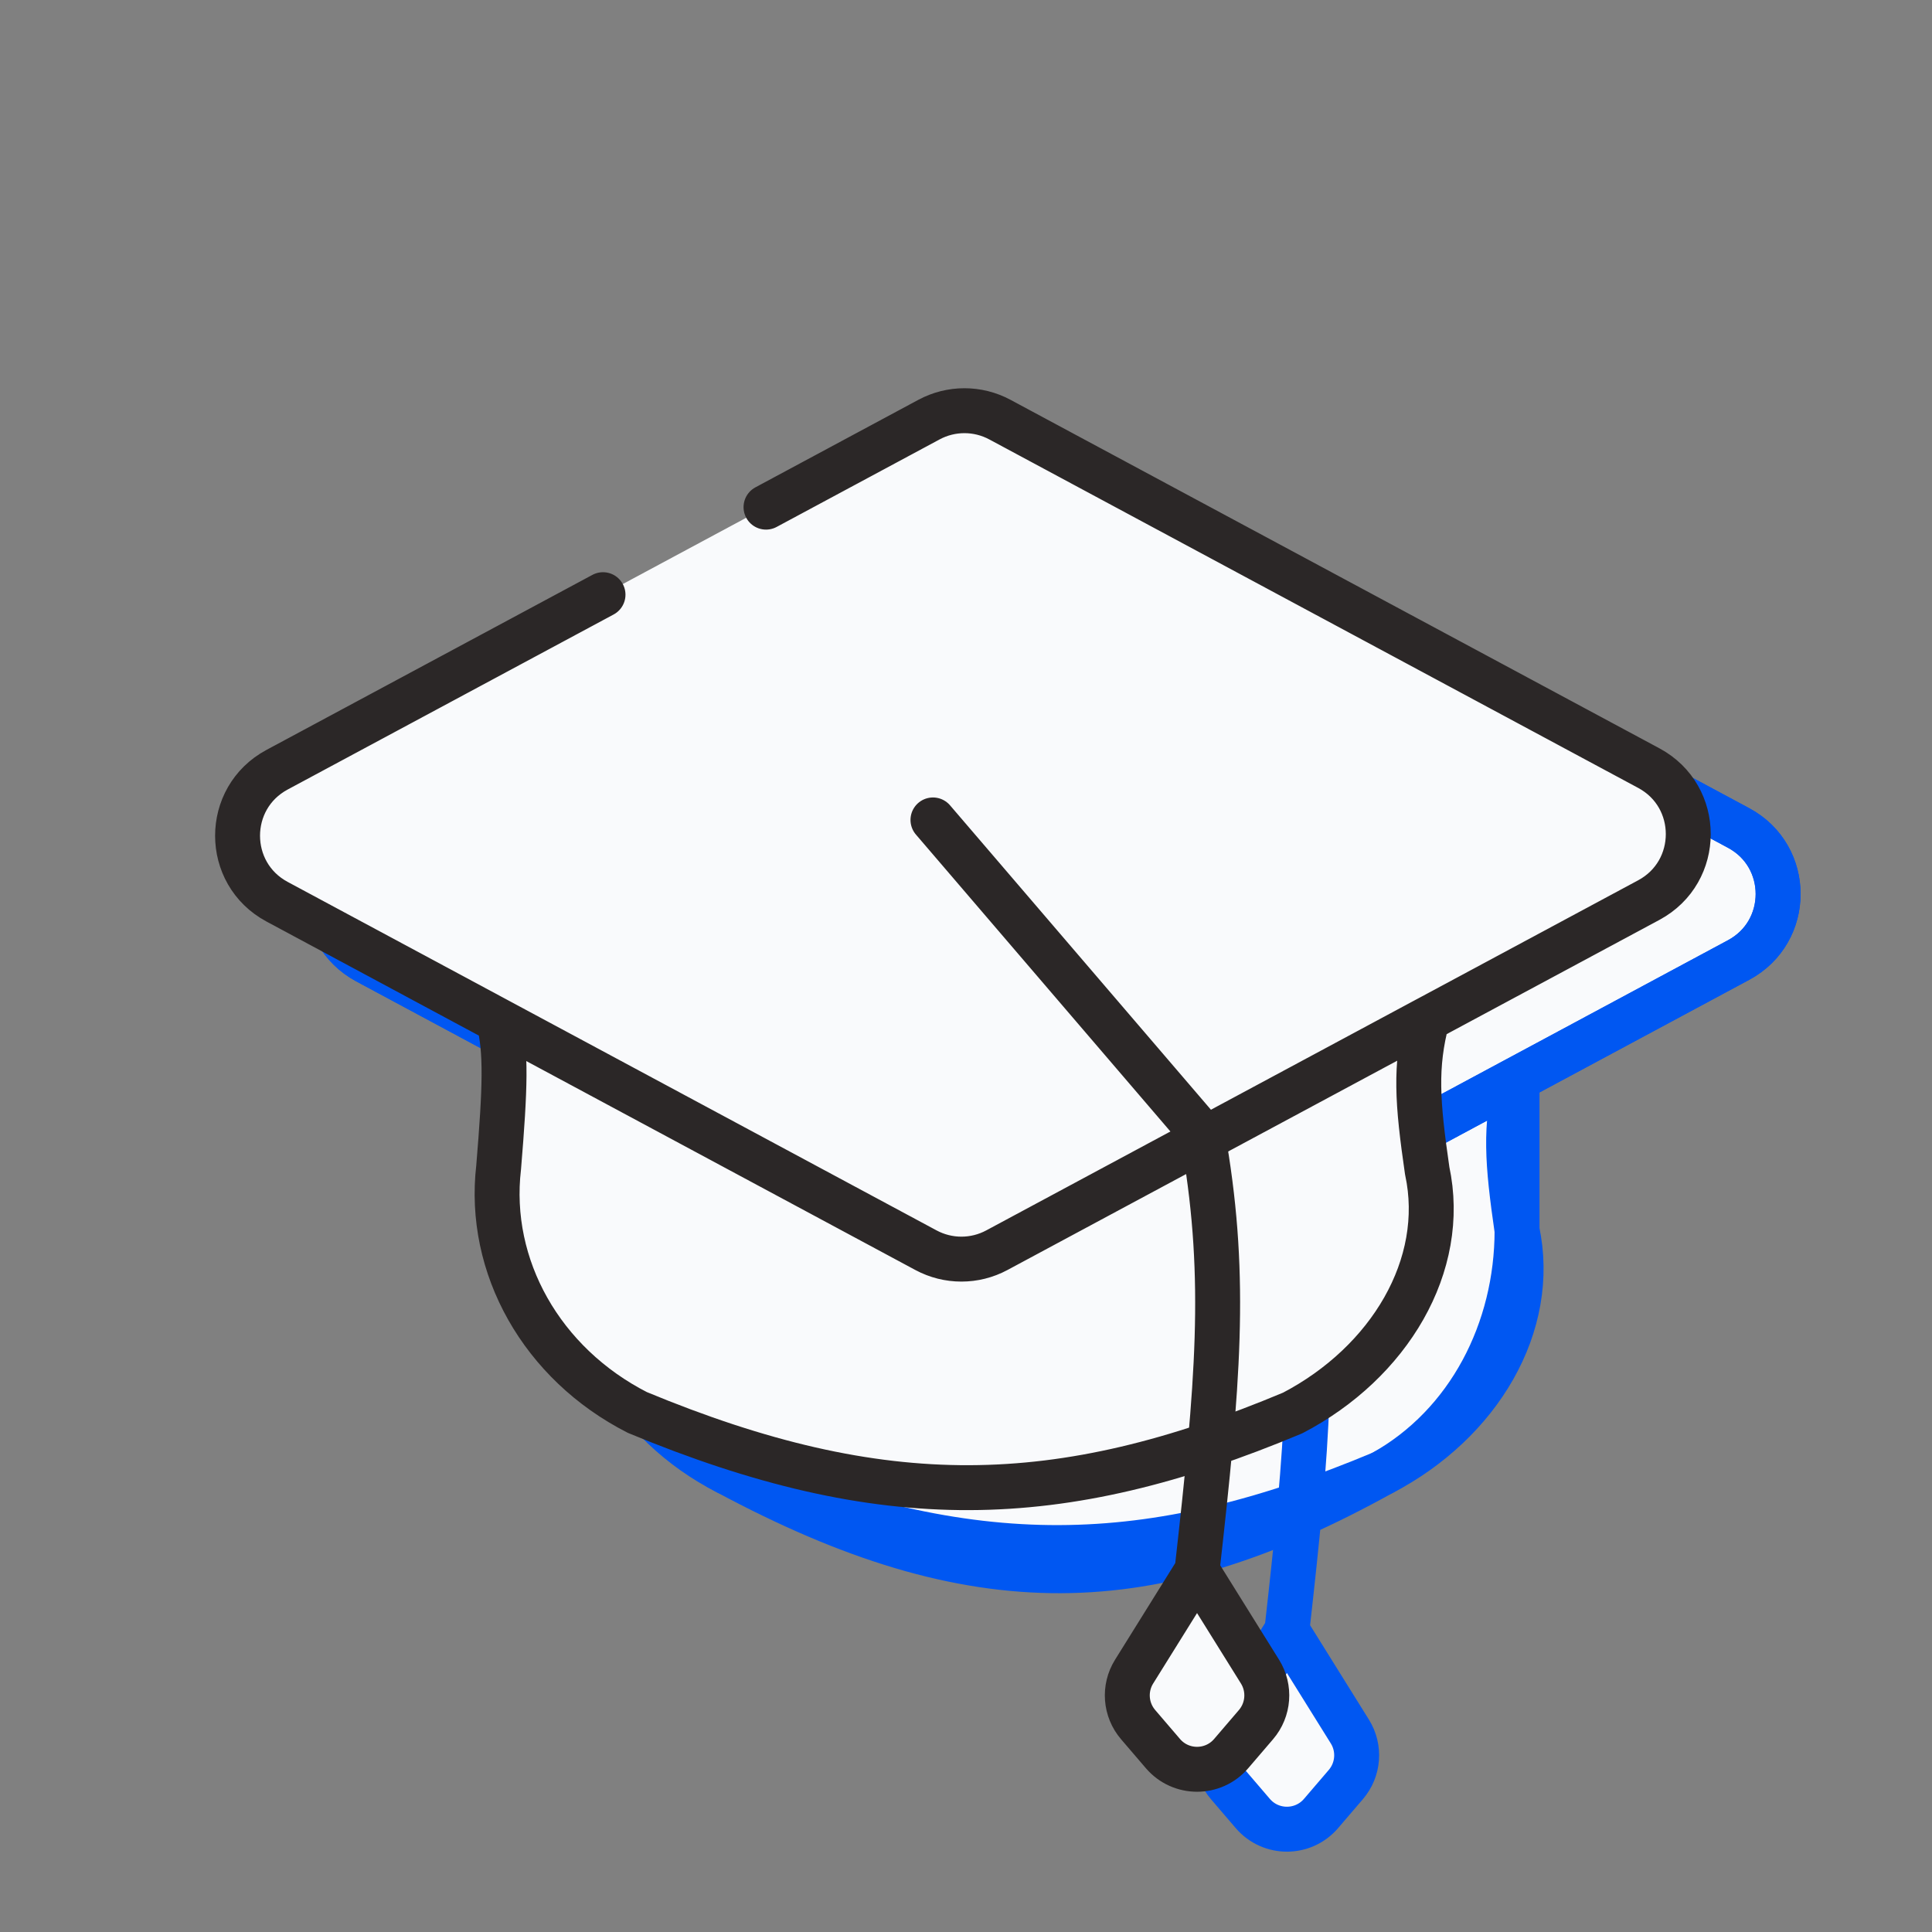 <svg width="129" height="129" viewBox="0 0 129 129" fill="none" xmlns="http://www.w3.org/2000/svg"><rect x="0" y="0" width="129" height="129" fill="#808080" stroke="none"/><g clip-path="url(#clip0_2839_5569)"><path d="M68.03 32.017C69.507 31.224 71.284 31.224 72.761 32.017L116.092 55.288C119.604 57.174 119.604 62.211 116.092 64.098L72.559 87.477C71.082 88.27 69.305 88.27 67.828 87.477L24.497 64.206C20.984 62.32 20.984 57.283 24.497 55.396L68.03 32.017Z" fill="#F9FAFC"/><path d="M101.294 82.165V72.044L72.559 87.477C71.082 88.27 69.305 88.27 67.828 87.477L39.294 72.153V81.944C39.294 88.685 42.617 95.124 48.558 98.312C65.068 107.173 76.827 106.949 92.309 98.347C98.096 95.132 101.294 88.785 101.294 82.165Z" fill="#F9FAFC"/><path d="M72.559 87.477L116.092 64.098C119.604 62.211 119.604 57.174 116.092 55.288L72.761 32.017C71.284 31.224 69.507 31.224 68.03 32.017L24.497 55.396C20.984 57.283 20.984 62.32 24.497 64.206L67.828 87.477M72.559 87.477C71.082 88.27 69.305 88.27 67.828 87.477M72.559 87.477L101.294 72.044V82.165C101.294 88.785 98.096 95.132 92.309 98.347C76.827 106.949 65.068 107.173 48.558 98.312C42.617 95.124 39.294 88.685 39.294 81.944V72.153L67.828 87.477" stroke="#0057F2" stroke-width="3"/><path d="M72.559 87.477L116.092 64.098C119.604 62.211 119.604 57.174 116.092 55.288L94.427 43.653L72.761 32.017C71.284 31.224 69.507 31.224 68.03 32.017L57.147 37.862M72.559 87.477C71.082 88.27 69.305 88.27 67.828 87.477M72.559 87.477L101.294 72.044C100.46 75.213 100.631 77.589 101.294 82.165C102.654 88.476 98.769 94.979 92.309 98.347C76.69 104.892 64.931 105.106 48.558 98.312C42.178 95.059 38.52 88.572 39.294 81.944C39.739 76.581 39.811 74.188 39.294 72.153L67.828 87.477M67.828 87.477L56.995 81.659L46.162 75.841L24.497 64.206C20.984 62.32 20.984 57.283 24.497 55.396L46.263 43.707" stroke="#0057F2" stroke-width="3" stroke-linecap="round" stroke-linejoin="round"/><path d="M81.724 115.615L85.927 108.868L90.131 115.615C90.823 116.726 90.715 118.158 89.863 119.153L88.206 121.087C87.008 122.485 84.846 122.485 83.649 121.087L81.992 119.153C81.14 118.158 81.031 116.726 81.724 115.615Z" fill="#F9FAFC"/><path d="M68.294 58.747L85.762 79.127C86.11 79.533 86.345 80.025 86.433 80.553C87.918 89.444 87.334 96.359 85.927 108.868M85.927 108.868L81.724 115.615C81.031 116.726 81.14 118.158 81.992 119.153L83.649 121.087C84.846 122.485 87.008 122.485 88.206 121.087L89.863 119.153C90.715 118.158 90.823 116.726 90.131 115.615L85.927 108.868Z" stroke="#0057F2" stroke-width="3" stroke-linecap="round" stroke-linejoin="round"/><path d="M62.03 28.017C63.507 27.224 65.284 27.224 66.761 28.017L110.092 51.288C113.604 53.174 113.604 58.211 110.092 60.098L66.559 83.477C65.082 84.27 63.305 84.27 61.828 83.477L18.497 60.206C14.984 58.32 14.984 53.283 18.497 51.396L62.03 28.017Z" fill="#F9FAFC"/><path d="M95.294 78.165V68.044L66.559 83.477C65.082 84.27 63.305 84.27 61.828 83.477L33.294 68.153V77.944C33.294 84.685 36.617 91.124 42.558 94.312C59.068 103.173 70.827 102.949 86.309 94.347C92.096 91.132 95.294 84.785 95.294 78.165Z" fill="#F9FAFC"/><path d="M66.559 83.477L110.092 60.098C113.604 58.211 113.604 53.174 110.092 51.288L88.427 39.653L66.761 28.017C65.284 27.224 63.507 27.224 62.03 28.017L51.147 33.862M66.559 83.477C65.082 84.27 63.305 84.27 61.828 83.477M66.559 83.477L95.294 68.044C94.46 71.213 94.631 73.589 95.294 78.165C96.654 84.476 92.769 90.979 86.309 94.347C70.69 100.892 58.931 101.106 42.558 94.312C36.178 91.059 32.52 84.572 33.294 77.944C33.739 72.581 33.811 70.188 33.294 68.153L61.828 83.477M61.828 83.477L50.995 77.659L40.162 71.841L18.497 60.206C14.984 58.32 14.984 53.283 18.497 51.396L40.263 39.707" stroke="#2B2727" stroke-width="3" stroke-linecap="round" stroke-linejoin="round"/><path d="M75.724 111.615L79.927 104.868L84.131 111.615C84.823 112.726 84.715 114.158 83.863 115.153L82.206 117.087C81.008 118.485 78.846 118.485 77.649 117.087L75.992 115.153C75.14 114.158 75.031 112.726 75.724 111.615Z" fill="#F9FAFC"/><path d="M62.294 54.747L79.762 75.127C80.11 75.533 80.345 76.025 80.433 76.553C81.918 85.444 81.334 92.359 79.927 104.868M79.927 104.868L75.724 111.615C75.031 112.726 75.14 114.158 75.992 115.153L77.649 117.087C78.846 118.485 81.008 118.485 82.206 117.087L83.863 115.153C84.715 114.158 84.823 112.726 84.131 111.615L79.927 104.868Z" stroke="#2B2727" stroke-width="3" stroke-linecap="round" stroke-linejoin="round"/></g><defs><clipPath id="clip0_2839_5569"><rect width="128" height="128" fill="white" transform="translate(0.294 0.747)"/></clipPath></defs></svg>
